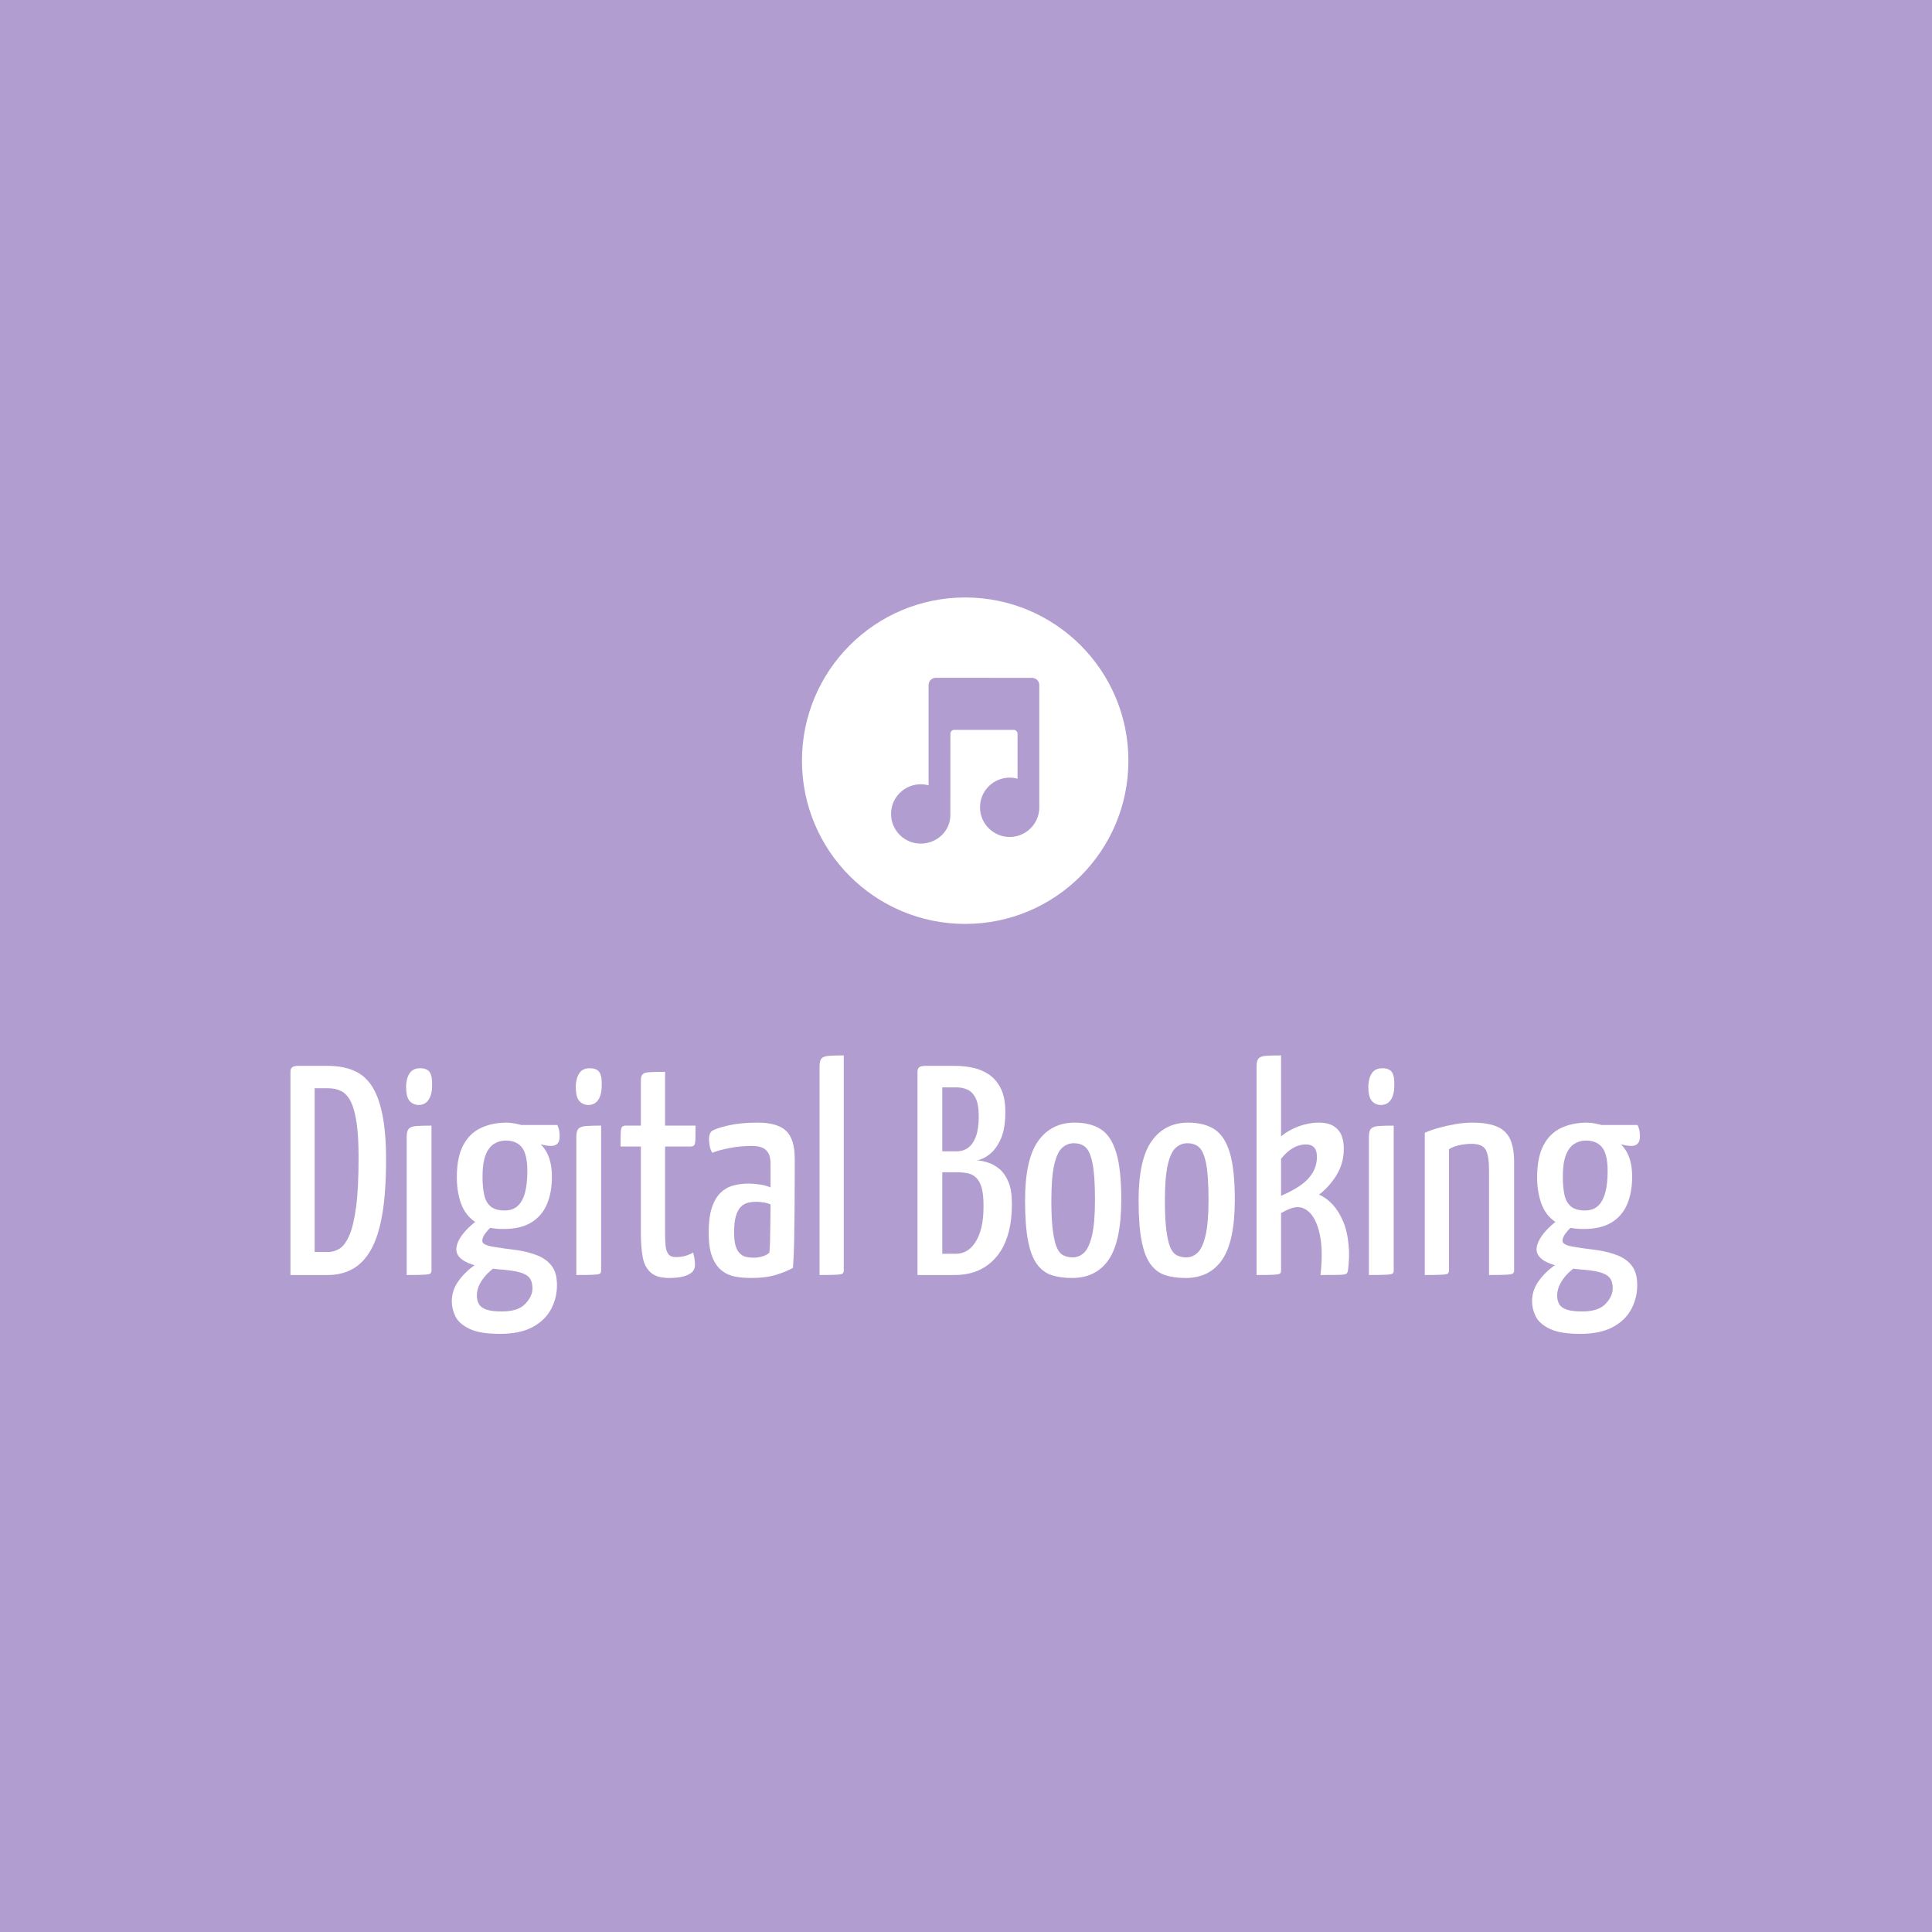 <svg xmlns="http://www.w3.org/2000/svg" version="1.1" xmlns:xlink="http://www.w3.org/1999/xlink" xmlns:svgjs="http://svgjs.dev/svgjs" width="1000" height="1000" viewBox="0 0 1000 1000"><rect width="1000" height="1000" fill="#b19dd0"></rect><g transform="matrix(0.7,0,0,0.7,149.576,309.079)"><svg viewBox="0 0 396 216" data-background-color="#b19dd0" preserveAspectRatio="xMidYMid meet" height="545" width="1000" xmlns="http://www.w3.org/2000/svg" xmlns:xlink="http://www.w3.org/1999/xlink"><g id="tight-bounds" transform="matrix(1,0,0,1,0.24,0.097)"><svg viewBox="0 0 395.52 215.806" height="215.806" width="395.52"><g><svg viewBox="0 0 395.52 215.806" height="215.806" width="395.52"><g transform="matrix(1,0,0,1,0,134.198)"><svg viewBox="0 0 395.52 81.608" height="81.608" width="395.52"><g id="textblocktransform"><svg viewBox="0 0 395.52 81.608" height="81.608" width="395.52" id="textblock"><g><svg viewBox="0 0 395.52 81.608" height="81.608" width="395.52"><g transform="matrix(1,0,0,1,0,0)"><svg width="395.52" viewBox="2.2 -36.75 225.82 46.6" height="81.608" data-palette-color="#ffffff"><path d="M8.45 0L2.2 0 2.2-34.05Q2.2-34.5 2.48-34.75 2.75-35 3.55-35L3.55-35 8.4-35Q10.85-35 12.7-34.25 14.55-33.5 15.75-31.73 16.95-29.95 17.57-26.9 18.2-23.85 18.2-19.3L18.2-19.3Q18.2-13.8 17.55-10.08 16.9-6.35 15.63-4.15 14.35-1.95 12.55-0.98 10.75 0 8.45 0L8.45 0ZM6.25-31.25L6.25-3.85 8.5-3.85Q9.5-3.85 10.4-4.4 11.3-4.95 12.03-6.58 12.75-8.2 13.18-11.35 13.6-14.5 13.6-19.7L13.6-19.7Q13.6-23.15 13.28-25.4 12.95-27.65 12.33-28.95 11.7-30.25 10.75-30.75 9.8-31.25 8.55-31.25L8.55-31.25 6.25-31.25ZM21.65 0L21.65 0 21.65-23.15Q21.65-24.1 22-24.48 22.35-24.85 23.25-24.93 24.15-25 25.8-25L25.8-25 25.8-0.8Q25.8-0.4 25.62-0.25 25.45-0.1 24.6-0.05 23.75 0 21.65 0ZM23.6-28.45L23.6-28.45Q22.65-28.5 22.1-29.18 21.55-29.85 21.55-31.6L21.55-31.6Q21.6-32.95 22.15-33.77 22.7-34.6 23.9-34.6L23.9-34.6Q25.05-34.6 25.5-33.95 25.95-33.3 25.9-31.7L25.9-31.7Q25.9-30.2 25.32-29.33 24.75-28.45 23.6-28.45ZM37.24 9.85L37.24 9.85Q33.89 9.85 32.14 9 30.39 8.15 29.79 6.9 29.2 5.65 29.2 4.4L29.2 4.4Q29.2 2.65 30.2 1.18 31.2-0.3 32.72-1.43 34.24-2.55 35.95-3.05L35.95-3.05 37.45-1.85Q36.49-1.45 35.55-0.6 34.59 0.25 33.99 1.3 33.39 2.35 33.39 3.45L33.39 3.45Q33.39 4.2 33.72 4.83 34.05 5.45 34.97 5.78 35.89 6.1 37.59 6.1L37.59 6.1Q40.3 6.1 41.49 4.83 42.7 3.55 42.7 2.25L42.7 2.25Q42.7 1.1 42.2 0.48 41.7-0.15 40.47-0.48 39.24-0.8 37.05-0.95L37.05-0.95Q34.95-1.15 33.34-1.55 31.74-1.95 30.84-2.65 29.95-3.35 29.95-4.35L29.95-4.35Q29.99-5.15 30.49-6.03 30.99-6.9 31.92-7.83 32.84-8.75 34.09-9.6L34.09-9.6 36.59-8.75Q36.3-8.55 35.74-8.03 35.2-7.5 34.74-6.88 34.3-6.25 34.3-5.7L34.3-5.7Q34.3-5.05 35.99-4.75 37.7-4.45 40.2-4.15L40.2-4.15Q42.14-3.85 43.64-3.23 45.14-2.6 45.97-1.45 46.8-0.3 46.8 1.7L46.8 1.7Q46.8 3.85 45.8 5.73 44.8 7.6 42.7 8.72 40.59 9.85 37.24 9.85ZM37.84-7.7L37.84-7.7Q34.84-7.7 33.14-8.85 31.45-10 30.74-11.98 30.04-13.95 30.04-16.35L30.04-16.35Q30.04-19.65 31.09-21.68 32.14-23.7 34.05-24.6 35.95-25.5 38.39-25.5L38.39-25.5Q38.95-25.5 39.77-25.35 40.59-25.2 41.3-24.95L41.3-24.95 42.14-23.15Q43.89-22.45 44.92-20.8 45.95-19.15 45.95-16.45L45.95-16.45Q45.95-13.8 45.12-11.85 44.3-9.9 42.52-8.8 40.74-7.7 37.84-7.7ZM38.05-10.8L38.05-10.8Q39.39-10.8 40.22-11.55 41.05-12.3 41.45-13.78 41.84-15.25 41.84-17.4L41.84-17.4Q41.84-20.15 40.95-21.33 40.05-22.5 38.2-22.5L38.2-22.5Q37.14-22.5 36.24-21.93 35.34-21.35 34.84-20.03 34.34-18.7 34.34-16.45L34.34-16.45Q34.34-14.7 34.62-13.43 34.89-12.15 35.7-11.48 36.49-10.8 38.05-10.8ZM45.84-21.6L45.84-21.6Q45.09-21.6 44.05-21.88 42.99-22.15 41.95-22.48 40.89-22.8 40.22-23.05 39.55-23.3 39.55-23.3L39.55-23.3 39.09-25.1 46.84-25.1Q47-24.85 47.12-24.38 47.25-23.9 47.25-23.2L47.25-23.2Q47.25-22.35 46.87-21.98 46.5-21.6 45.84-21.6ZM50.04 0L50.04 0 50.04-23.15Q50.04-24.1 50.39-24.48 50.74-24.85 51.64-24.93 52.54-25 54.19-25L54.19-25 54.19-0.8Q54.19-0.4 54.02-0.25 53.84-0.1 52.99-0.05 52.14 0 50.04 0ZM51.99-28.45L51.99-28.45Q51.04-28.5 50.49-29.18 49.94-29.85 49.94-31.6L49.94-31.6Q49.99-32.95 50.54-33.77 51.09-34.6 52.29-34.6L52.29-34.6Q53.44-34.6 53.89-33.95 54.34-33.3 54.29-31.7L54.29-31.7Q54.29-30.2 53.72-29.33 53.14-28.45 51.99-28.45ZM65.59 0.5L65.59 0.5Q63.49 0.5 62.47-0.43 61.44-1.35 61.14-3.03 60.84-4.7 60.84-6.95L60.84-6.95 60.84-21.5 57.44-21.5Q57.44-23.1 57.47-23.83 57.49-24.55 57.69-24.78 57.89-25 58.29-25L58.29-25 60.84-25 60.84-32.6Q60.84-33.35 61.17-33.63 61.49-33.9 62.37-33.95 63.24-34 64.89-34L64.89-34 64.89-25 69.99-25Q69.99-23.45 69.97-22.7 69.94-21.95 69.77-21.73 69.59-21.5 69.19-21.5L69.19-21.5 64.89-21.5 64.89-6.95Q64.89-5.9 64.97-4.98 65.04-4.05 65.42-3.53 65.79-3 66.69-3L66.69-3Q67.54-3 68.19-3.18 68.84-3.35 69.59-3.75L69.59-3.75Q69.69-3.35 69.79-2.85 69.89-2.35 69.89-1.7L69.89-1.7Q69.89-0.8 69.22-0.33 68.54 0.15 67.57 0.33 66.59 0.5 65.59 0.5ZM79.34 0.5L79.34 0.5Q77.94 0.5 76.66 0.28 75.39 0.05 74.39-0.73 73.39-1.5 72.79-3 72.19-4.5 72.19-7.1L72.19-7.1Q72.19-9.7 72.74-11.33 73.29-12.95 74.24-13.83 75.19-14.7 76.39-15 77.59-15.3 78.84-15.3L78.84-15.3Q79.64-15.3 80.71-15.15 81.79-15 82.54-14.65L82.54-14.65Q82.54-14.65 82.54-15.35 82.54-16.05 82.54-16.98 82.54-17.9 82.54-18.6L82.54-18.6Q82.54-19.8 82.16-20.43 81.79-21.05 81.11-21.33 80.44-21.6 79.44-21.6L79.44-21.6Q77.49-21.6 75.69-21.25 73.89-20.9 72.79-20.45L72.79-20.45Q72.44-21.05 72.34-21.68 72.24-22.3 72.24-22.8L72.24-22.8Q72.24-23.15 72.36-23.55 72.49-23.95 72.79-24.15L72.79-24.15Q73.44-24.55 75.49-25.03 77.54-25.5 80.39-25.5L80.39-25.5Q83.64-25.5 85.11-24.15 86.59-22.8 86.59-19.4L86.59-19.4 86.59-16.75Q86.59-13.9 86.56-11.03 86.54-8.15 86.49-5.63 86.44-3.1 86.29-1.2L86.29-1.2Q85.29-0.6 83.54-0.05 81.79 0.5 79.34 0.5ZM79.74-2.9L79.74-2.9Q80.54-2.9 81.29-3.15 82.04-3.4 82.34-3.75L82.34-3.75Q82.44-4.55 82.46-5.95 82.49-7.35 82.51-8.9 82.54-10.45 82.54-11.8L82.54-11.8Q82.04-12.05 81.36-12.15 80.69-12.25 80.19-12.25L80.19-12.25Q79.39-12.25 78.71-12.08 78.04-11.9 77.54-11.38 77.04-10.85 76.74-9.85 76.44-8.85 76.44-7.2L76.44-7.2Q76.44-5.85 76.66-5 76.89-4.15 77.34-3.68 77.79-3.2 78.39-3.05 78.99-2.9 79.74-2.9ZM90.74 0L90.74 0 90.74-34.9Q90.74-35.85 91.06-36.23 91.39-36.6 92.29-36.68 93.19-36.75 94.79-36.75L94.79-36.75 94.79-0.8Q94.79-0.4 94.61-0.25 94.44-0.1 93.61-0.05 92.79 0 90.74 0ZM113.43 0L107.13 0 107.13-34.05Q107.13-34.5 107.41-34.75 107.68-35 108.48-35L108.48-35 113.43-35Q114.93-35 116.43-34.68 117.93-34.35 119.13-33.52 120.33-32.7 121.08-31.2 121.83-29.7 121.83-27.25L121.83-27.25Q121.83-24.5 121.08-22.8 120.33-21.1 119.23-20.23 118.13-19.35 117.03-19.2L117.03-19.2Q117.88-19.15 118.91-18.82 119.93-18.5 120.86-17.73 121.78-16.95 122.36-15.55 122.93-14.15 122.93-11.9L122.93-11.9Q122.93-9.4 122.46-7.45 121.98-5.5 121.11-4.1 120.23-2.7 119.03-1.78 117.83-0.85 116.43-0.43 115.03 0 113.43 0L113.43 0ZM111.28-17.2L111.28-3.55 113.53-3.55Q114.48-3.55 115.31-4 116.13-4.45 116.78-5.43 117.43-6.4 117.81-7.9 118.18-9.4 118.18-11.55L118.18-11.55Q118.18-13.5 117.86-14.63 117.53-15.75 116.91-16.32 116.28-16.9 115.43-17.05 114.58-17.2 113.58-17.2L113.58-17.2 111.28-17.2ZM111.28-31.4L111.28-20.7 113.73-20.7Q114.78-20.7 115.61-21.3 116.43-21.9 116.91-23.2 117.38-24.5 117.38-26.5L117.38-26.5Q117.38-28.55 116.86-29.6 116.33-30.65 115.48-31.03 114.63-31.4 113.68-31.4L113.68-31.4 111.28-31.4ZM132.98 0.5L132.98 0.5Q131.08 0.5 129.6 0.03 128.13-0.45 127.13-1.8 126.13-3.15 125.63-5.73 125.13-8.3 125.13-12.5L125.13-12.5Q125.13-19.35 127.33-22.43 129.53-25.5 133.43-25.5L133.43-25.5Q136.08-25.5 137.8-24.4 139.53-23.3 140.38-20.5 141.23-17.7 141.23-12.65L141.23-12.65Q141.23-5.65 139.13-2.58 137.03 0.5 132.98 0.5ZM133.08-2.95L133.08-2.95Q134.18-2.95 135-3.73 135.83-4.5 136.33-6.6 136.83-8.7 136.83-12.6L136.83-12.6Q136.83-16.6 136.43-18.63 136.03-20.65 135.28-21.35 134.53-22.05 133.28-22.05L133.28-22.05Q132.18-22.05 131.33-21.28 130.48-20.5 130-18.4 129.53-16.3 129.53-12.4L129.53-12.4Q129.53-9.35 129.78-7.45 130.03-5.55 130.45-4.58 130.88-3.6 131.58-3.28 132.28-2.95 133.08-2.95ZM151.98 0.5L151.98 0.5Q150.08 0.5 148.6 0.03 147.13-0.45 146.13-1.8 145.13-3.15 144.63-5.73 144.13-8.3 144.13-12.5L144.13-12.5Q144.13-19.35 146.33-22.43 148.53-25.5 152.43-25.5L152.43-25.5Q155.08-25.5 156.8-24.4 158.53-23.3 159.38-20.5 160.23-17.7 160.23-12.65L160.23-12.65Q160.23-5.65 158.13-2.58 156.03 0.5 151.98 0.5ZM152.08-2.95L152.08-2.95Q153.18-2.95 154-3.73 154.83-4.5 155.33-6.6 155.83-8.7 155.83-12.6L155.83-12.6Q155.83-16.6 155.43-18.63 155.03-20.65 154.28-21.35 153.53-22.05 152.28-22.05L152.28-22.05Q151.18-22.05 150.33-21.28 149.48-20.5 149-18.4 148.53-16.3 148.53-12.4L148.53-12.4Q148.53-9.35 148.78-7.45 149.03-5.55 149.45-4.58 149.88-3.6 150.58-3.28 151.28-2.95 152.08-2.95ZM163.87 0L163.87 0 163.87-34.9Q163.87-35.85 164.2-36.23 164.52-36.6 165.42-36.68 166.32-36.75 167.97-36.75L167.97-36.75 167.97-23.2Q169.22-24.25 170.92-24.88 172.62-25.5 174.22-25.5L174.22-25.5Q175.87-25.5 176.8-24.9 177.72-24.3 178.1-23.33 178.47-22.35 178.47-21.2L178.47-21.2Q178.47-19.6 178.02-18.35 177.57-17.1 176.87-16.13 176.17-15.15 175.5-14.48 174.82-13.8 174.32-13.45L174.32-13.45Q175.52-12.95 176.57-11.83 177.62-10.7 178.35-9 179.07-7.3 179.27-5L179.27-5Q179.37-4.1 179.35-3.03 179.32-1.95 179.17-0.8L179.17-0.8Q179.12-0.4 178.92-0.23 178.72-0.05 177.8-0.03 176.87 0 174.57 0L174.57 0Q174.77-1.85 174.77-3.38 174.77-4.9 174.57-6.15L174.57-6.15Q174.32-7.65 173.87-8.7 173.42-9.75 172.82-10.38 172.22-11 171.55-11.23 170.87-11.45 170.17-11.3L170.17-11.3Q169.72-11.2 169.2-10.98 168.67-10.75 168.32-10.55 167.97-10.35 167.97-10.35L167.97-10.35 167.97-0.8Q167.97-0.4 167.8-0.25 167.62-0.1 166.8-0.05 165.97 0 163.87 0ZM167.97-19.45L167.97-13.25Q169.72-14 171.07-14.9 172.42-15.8 173.2-17.03 173.97-18.25 173.97-19.8L173.97-19.8Q173.97-21.85 172.12-21.85L172.12-21.85Q171.07-21.85 170.02-21.28 168.97-20.7 167.97-19.45L167.97-19.45ZM182.67 0L182.67 0 182.67-23.15Q182.67-24.1 183.02-24.48 183.37-24.85 184.27-24.93 185.17-25 186.82-25L186.82-25 186.82-0.8Q186.82-0.4 186.65-0.25 186.47-0.1 185.62-0.05 184.77 0 182.67 0ZM184.62-28.45L184.62-28.45Q183.67-28.5 183.12-29.18 182.57-29.85 182.57-31.6L182.57-31.6Q182.62-32.95 183.17-33.77 183.72-34.6 184.92-34.6L184.92-34.6Q186.07-34.6 186.52-33.95 186.97-33.3 186.92-31.7L186.92-31.7Q186.92-30.2 186.35-29.33 185.77-28.45 184.62-28.45ZM192.02 0L192.02 0 192.02-23.8Q193.02-24.25 194.37-24.63 195.72-25 197.17-25.25 198.62-25.5 199.97-25.5L199.97-25.5Q202.57-25.5 204.12-24.83 205.67-24.15 206.32-22.7 206.97-21.25 206.97-18.8L206.97-18.8 206.97-0.8Q206.97-0.4 206.77-0.25 206.57-0.1 205.72-0.05 204.87 0 202.77 0L202.77 0 202.77-17.6Q202.77-19.95 202.22-20.95 201.67-21.95 199.82-21.95L199.82-21.95Q198.97-21.95 197.92-21.75 196.87-21.55 196.07-21.05L196.07-21.05 196.07-0.8Q196.07-0.4 195.89-0.25 195.72-0.1 194.87-0.05 194.02 0 192.02 0ZM218.02 9.85L218.02 9.85Q214.67 9.85 212.92 9 211.17 8.15 210.57 6.9 209.97 5.65 209.97 4.4L209.97 4.4Q209.97 2.65 210.97 1.18 211.97-0.3 213.49-1.43 215.02-2.55 216.72-3.05L216.72-3.05 218.22-1.85Q217.27-1.45 216.32-0.6 215.37 0.25 214.77 1.3 214.17 2.35 214.17 3.45L214.17 3.45Q214.17 4.2 214.49 4.83 214.82 5.45 215.74 5.78 216.67 6.1 218.37 6.1L218.37 6.1Q221.07 6.1 222.27 4.83 223.47 3.55 223.47 2.25L223.47 2.25Q223.47 1.1 222.97 0.48 222.47-0.15 221.24-0.48 220.02-0.8 217.82-0.95L217.82-0.95Q215.72-1.15 214.12-1.55 212.52-1.95 211.62-2.65 210.72-3.35 210.72-4.35L210.72-4.35Q210.77-5.15 211.27-6.03 211.77-6.9 212.69-7.83 213.62-8.75 214.87-9.6L214.87-9.6 217.37-8.75Q217.07-8.55 216.52-8.03 215.97-7.5 215.52-6.88 215.07-6.25 215.07-5.7L215.07-5.7Q215.07-5.05 216.77-4.75 218.47-4.45 220.97-4.15L220.97-4.15Q222.92-3.85 224.42-3.23 225.92-2.6 226.74-1.45 227.57-0.3 227.57 1.7L227.57 1.7Q227.57 3.85 226.57 5.73 225.57 7.6 223.47 8.72 221.37 9.85 218.02 9.85ZM218.62-7.7L218.62-7.7Q215.62-7.7 213.92-8.85 212.22-10 211.52-11.98 210.82-13.95 210.82-16.35L210.82-16.35Q210.82-19.65 211.87-21.68 212.92-23.7 214.82-24.6 216.72-25.5 219.17-25.5L219.17-25.5Q219.72-25.5 220.54-25.35 221.37-25.2 222.07-24.95L222.07-24.95 222.92-23.15Q224.67-22.45 225.69-20.8 226.72-19.15 226.72-16.45L226.72-16.45Q226.72-13.8 225.89-11.85 225.07-9.9 223.29-8.8 221.52-7.7 218.62-7.7ZM218.82-10.8L218.82-10.8Q220.17-10.8 220.99-11.55 221.82-12.3 222.22-13.78 222.62-15.25 222.62-17.4L222.62-17.4Q222.62-20.15 221.72-21.33 220.82-22.5 218.97-22.5L218.97-22.5Q217.92-22.5 217.02-21.93 216.12-21.35 215.62-20.03 215.12-18.7 215.12-16.45L215.12-16.45Q215.12-14.7 215.39-13.43 215.67-12.15 216.47-11.48 217.27-10.8 218.82-10.8ZM226.62-21.6L226.62-21.6Q225.87-21.6 224.82-21.88 223.77-22.15 222.72-22.48 221.67-22.8 220.99-23.05 220.32-23.3 220.32-23.3L220.32-23.3 219.87-25.1 227.62-25.1Q227.77-24.85 227.89-24.38 228.02-23.9 228.02-23.2L228.02-23.2Q228.02-22.35 227.64-21.98 227.27-21.6 226.62-21.6Z" opacity="1" transform="matrix(1,0,0,1,0,0)" fill="#ffffff" class="undefined-text-0" data-fill-palette-color="primary" id="text-0"></path></svg></g></svg></g></svg></g></svg></g><g transform="matrix(1,0,0,1,149.927,0)"><svg viewBox="0 0 95.666 95.666" height="95.666" width="95.666"><g><svg></svg></g><g id="icon-0"><svg viewBox="0 0 95.666 95.666" height="95.666" width="95.666"><g><path d="M0 47.833c0-26.417 21.416-47.833 47.833-47.833 26.417 0 47.833 21.416 47.833 47.833 0 26.417-21.416 47.833-47.833 47.833-26.417 0-47.833-21.416-47.833-47.833zM47.833 88.307c22.353 0 40.474-18.121 40.474-40.474 0-22.353-18.121-40.474-40.474-40.473-22.353 0-40.474 18.121-40.473 40.473 0 22.353 18.121 40.474 40.473 40.474z" data-fill-palette-color="accent" fill="#ffffff" stroke="transparent"></path><ellipse rx="47.355" ry="47.355" cx="47.833" cy="47.833" fill="#ffffff" stroke="transparent" stroke-width="0" fill-opacity="1" data-fill-palette-color="accent"></ellipse></g><g transform="matrix(1,0,0,1,26.11,23.535)"><svg viewBox="0 0 43.446 48.596" height="48.596" width="43.446"><g><svg xmlns="http://www.w3.org/2000/svg" xmlns:xlink="http://www.w3.org/1999/xlink" version="1.1" x="0" y="0" viewBox="18.134 19.196 56.112 62.763" enable-background="new 0 0 100 100" xml:space="preserve" height="48.596" width="43.446" class="icon-s-0" data-fill-palette-color="quaternary" id="s-0"><path fill="#b19dd0" d="M74.245 21.972c0-1.518-1.231-2.749-2.75-2.749l-36.412-0.027c-1.519 0-2.748 1.231-2.748 2.749v37.964c-0.949-0.263-1.947-0.399-2.979-0.399-6.198 0-11.222 5.024-11.222 11.223 0 6.199 5.024 11.226 11.222 11.226 6.046 0 11.215-4.677 11.215-10.769 0.007-0.073 0.022-30.853 0.022-30.853 0.01-0.791 0.651-1.429 1.445-1.429l-0.001-0.001 22.602 0.01C65.398 38.962 66 39.585 66 40.355l0.005-0.017v17.051c-0.948-0.262-1.946-0.397-2.978-0.397-6.198 0-11.226 5.022-11.226 11.223 0 6.198 5.025 11.226 11.226 11.226 6.045 0 10.974-4.78 11.214-10.769C74.248 68.598 74.245 21.972 74.245 21.972z" data-fill-palette-color="quaternary"></path></svg></g></svg></g></svg></g></svg></g><g></g></svg></g><defs></defs></svg><rect width="395.52" height="215.806" fill="none" stroke="none" visibility="hidden"></rect></g></svg></g></svg>